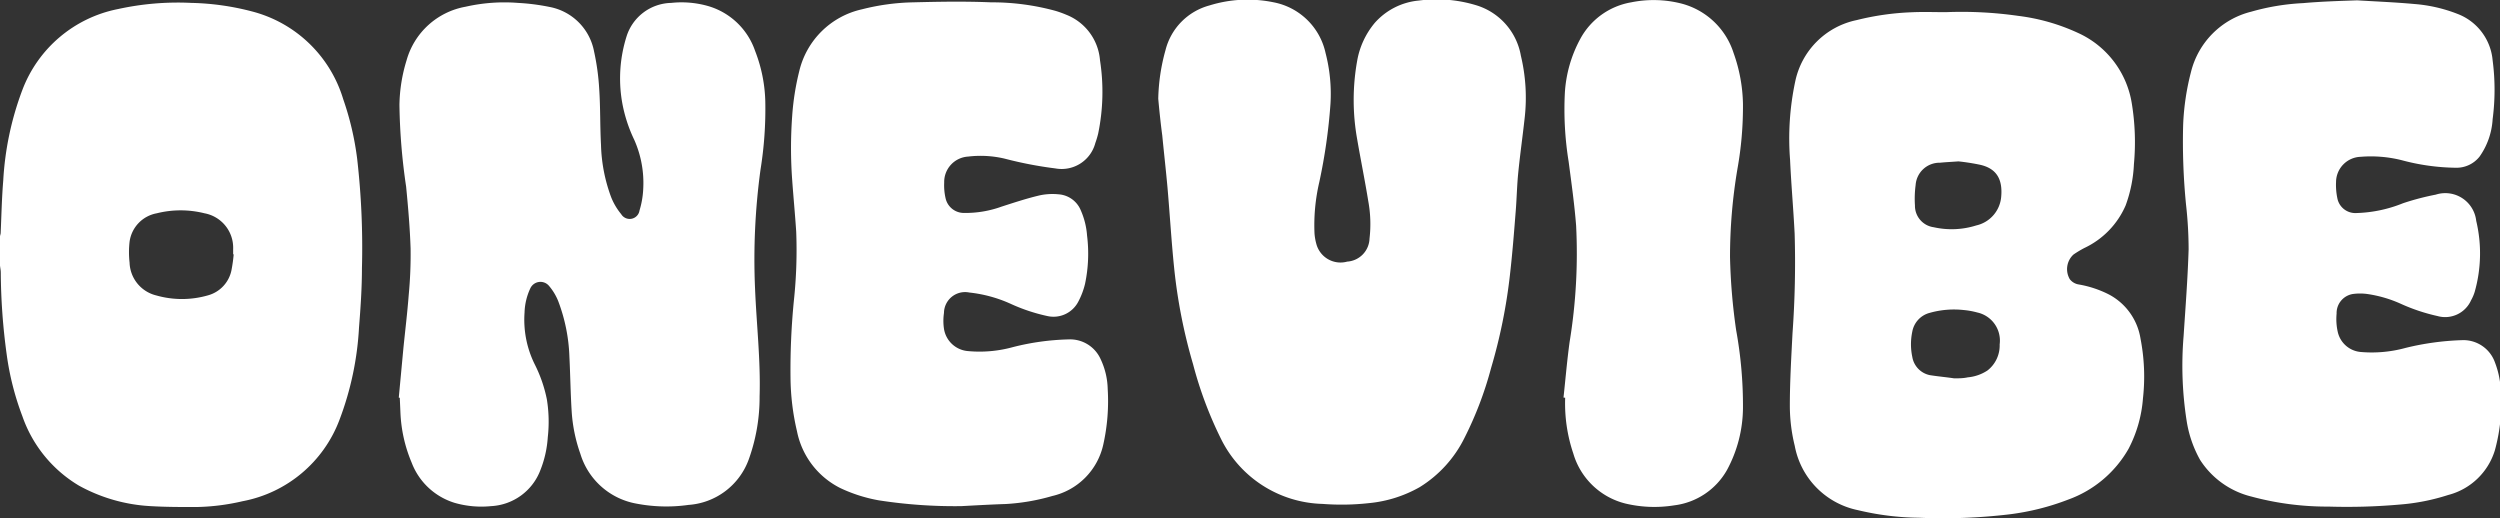 <svg id="Layer_1" data-name="Layer 1" xmlns="http://www.w3.org/2000/svg" viewBox="0 0 224 46.42"><rect x="0" y="0" width="224" height="46.42" fill="#333333" stroke="none"/><defs><style>.cls-1{fill:#fff;}</style></defs><path class="cls-1" d="M1,34c0-.11.05-.21.06-.32.07-1.56.1-3.13.23-4.7A27.18,27.18,0,0,1,3,20.86a11.56,11.56,0,0,1,8.58-7.26,25,25,0,0,1,6.57-.55,23.27,23.27,0,0,1,5.45.77,11.56,11.56,0,0,1,8.15,7.85A26.05,26.05,0,0,1,33,27a70,70,0,0,1,.43,9.82c0,1.76-.12,3.52-.26,5.28a27.46,27.46,0,0,1-1.75,8.3,11.56,11.56,0,0,1-8.69,7.3,19.59,19.59,0,0,1-4.17.52c-1.36,0-2.71,0-4.06-.08A14.92,14.92,0,0,1,8.07,56.3,11.71,11.71,0,0,1,3,50.07,24.92,24.92,0,0,1,1.6,44.55a56.21,56.21,0,0,1-.53-7.33c0-.22-.05-.43-.07-.64Zm20.94,1.58h-.05c0-.15,0-.31,0-.46a3.14,3.14,0,0,0-2.57-3.22,8.81,8.81,0,0,0-4.27,0,3,3,0,0,0-2.44,2.55,8.35,8.35,0,0,0,0,1.87A3.13,3.13,0,0,0,15,39.26a8.4,8.4,0,0,0,4.61,0A2.94,2.94,0,0,0,21.74,37,13.85,13.85,0,0,0,21.94,35.56Z" transform="translate(-1 -12.79)"/><path class="cls-1" d="M36.73,48.42l.42-4.49c.16-1.57.35-3.13.47-4.7a38.4,38.4,0,0,0,.17-4.15c-.06-1.86-.22-3.71-.4-5.56a54.48,54.48,0,0,1-.6-7.33,14.21,14.21,0,0,1,.64-4,6.72,6.72,0,0,1,5.3-4.8,15.67,15.67,0,0,1,4.68-.34,19.08,19.08,0,0,1,2.82.36,5,5,0,0,1,4,4,21.21,21.21,0,0,1,.46,3.36c.11,1.66.07,3.32.16,5a14.47,14.47,0,0,0,.91,4.69,5.7,5.7,0,0,0,.9,1.52.89.89,0,0,0,1.64-.33,7.8,7.8,0,0,0,.33-1.87,9.54,9.54,0,0,0-.8-4.46,13,13,0,0,1-1.1-3.44,12.51,12.51,0,0,1,.41-5.83,4.29,4.29,0,0,1,4-3,8.67,8.67,0,0,1,3.4.31,6.31,6.31,0,0,1,4.12,4,13.31,13.31,0,0,1,.91,4.49A34.1,34.1,0,0,1,69.14,28a59.52,59.52,0,0,0-.49,10.59c.13,3.24.51,6.48.41,9.73a16.4,16.4,0,0,1-1,5.71,6.2,6.2,0,0,1-5.37,4A14.19,14.19,0,0,1,58,57.91a6.43,6.43,0,0,1-5-4.46,14,14,0,0,1-.78-3.83c-.1-1.61-.12-3.23-.2-4.84a15.46,15.46,0,0,0-1-5,4.91,4.91,0,0,0-.85-1.4,1,1,0,0,0-1.66.26A5.47,5.47,0,0,0,48,40.79a9,9,0,0,0,.93,4.68A12.26,12.26,0,0,1,50,48.58a12.49,12.49,0,0,1,.08,3.4,9.59,9.59,0,0,1-.66,2.93A5,5,0,0,1,45,58.14a8.67,8.67,0,0,1-3.25-.29,6,6,0,0,1-3.87-3.62,12.85,12.85,0,0,1-1-4.44l-.06-1.36Z" transform="translate(-1 -12.79)"/><path class="cls-1" d="M175.35,13.88a35.85,35.85,0,0,1,6.47.33,18,18,0,0,1,5.37,1.53A8.38,8.38,0,0,1,192,22a21.47,21.47,0,0,1,.2,5.49,12.29,12.29,0,0,1-.74,3.7A7.51,7.51,0,0,1,187.78,35a9.12,9.12,0,0,0-1,.6,1.78,1.78,0,0,0-.33,2.2,1.25,1.25,0,0,0,.82.48,9.54,9.54,0,0,1,2.7.9,5.43,5.43,0,0,1,2.82,3.95,17.79,17.79,0,0,1,.22,5.35A11.65,11.65,0,0,1,191.72,53a10.19,10.19,0,0,1-5.4,4.55A22.15,22.15,0,0,1,181,58.88a50.63,50.63,0,0,1-8.07.3,24.51,24.51,0,0,1-5.46-.68,7.23,7.23,0,0,1-5.66-5.76,15.08,15.08,0,0,1-.44-3.59c0-2.18.13-4.35.24-6.52a87.87,87.87,0,0,0,.19-8.89c-.11-2.21-.31-4.42-.41-6.64a24.57,24.57,0,0,1,.46-7,7.09,7.09,0,0,1,5.51-5.51,23.93,23.93,0,0,1,4.9-.7C173.29,13.84,174.32,13.88,175.35,13.88Zm.74,32.81,0,0c.41,0,.82,0,1.22-.09a3.83,3.83,0,0,0,1.76-.61,2.83,2.83,0,0,0,1.1-2.34,2.58,2.58,0,0,0-2-2.86,7,7,0,0,0-1.21-.22,8,8,0,0,0-3.05.25,2.13,2.13,0,0,0-1.57,1.69,5.5,5.5,0,0,0,0,2.25,2,2,0,0,0,1.56,1.64C174.64,46.52,175.37,46.58,176.09,46.69Zm.39-19.44c-.69.05-1.17.07-1.66.12a2.15,2.15,0,0,0-2.18,2,9.42,9.42,0,0,0-.06,1.84,1.94,1.94,0,0,0,1.68,1.94,7.35,7.35,0,0,0,3.81-.16,2.88,2.88,0,0,0,2.24-2.6c.13-1.53-.41-2.51-1.91-2.84A19.15,19.15,0,0,0,176.48,27.25Z" transform="translate(-1 -12.79)"/><path class="cls-1" d="M104.78,21.64a17.35,17.35,0,0,1,.65-4.36,5.54,5.54,0,0,1,3.93-4,11.52,11.52,0,0,1,5.77-.28,5.9,5.9,0,0,1,4.64,4.54,14.59,14.59,0,0,1,.44,4.56,49.58,49.58,0,0,1-1,7,17,17,0,0,0-.43,4.61,4.79,4.79,0,0,0,.16.92,2.24,2.24,0,0,0,2.77,1.6,2.14,2.14,0,0,0,2-2.07,11.28,11.28,0,0,0-.11-3.33c-.3-1.86-.68-3.71-1-5.58a19.9,19.9,0,0,1,0-7,7.23,7.23,0,0,1,1.58-3.41,6,6,0,0,1,3.94-2,12.14,12.14,0,0,1,5.08.4,5.76,5.76,0,0,1,4.07,4.54,16.17,16.17,0,0,1,.33,5.67c-.18,1.63-.41,3.24-.57,4.87-.11,1.11-.13,2.24-.22,3.37-.15,1.91-.3,3.83-.52,5.74a48.36,48.36,0,0,1-1.69,8.34,32.12,32.12,0,0,1-2.4,6.29,10.8,10.8,0,0,1-4,4.38,11.39,11.39,0,0,1-4.54,1.43,22.24,22.24,0,0,1-4.16.07,10.45,10.45,0,0,1-9.09-5.81,34.89,34.89,0,0,1-2.51-6.7,48,48,0,0,1-1.69-8.57c-.25-2.41-.39-4.83-.6-7.24-.14-1.56-.32-3.12-.47-4.68C105,23.88,104.88,22.76,104.78,21.64Z" transform="translate(-1 -12.79)"/><path class="cls-1" d="M212.2,12.82c1.62.1,3.39.17,5.14.33a13.4,13.4,0,0,1,3.84.88,4.91,4.91,0,0,1,3.16,4.17,20.21,20.21,0,0,1,0,5.27,6.45,6.45,0,0,1-1.17,3.35,2.63,2.63,0,0,1-2.13,1,19.45,19.45,0,0,1-4.86-.68,11.34,11.34,0,0,0-3.67-.3,2.28,2.28,0,0,0-2.2,2.25,5.85,5.85,0,0,0,.14,1.57,1.64,1.64,0,0,0,1.64,1.22,12,12,0,0,0,4.22-.88,23,23,0,0,1,2.93-.77,2.79,2.79,0,0,1,3.63,2.35,12.62,12.62,0,0,1-.14,6.37,3.76,3.76,0,0,1-.32.74,2.54,2.54,0,0,1-3,1.42A16.67,16.67,0,0,1,216.09,40a11.14,11.14,0,0,0-3-.87,4.83,4.83,0,0,0-1.26,0,1.73,1.73,0,0,0-1.47,1.76,5.21,5.21,0,0,0,.11,1.67,2.31,2.31,0,0,0,2.08,1.77,11.45,11.45,0,0,0,4-.37,24.29,24.29,0,0,1,5-.69,3,3,0,0,1,3,2,7.91,7.91,0,0,1,.5,2.19,16,16,0,0,1-.51,5.68,5.92,5.92,0,0,1-4.18,4A18.93,18.93,0,0,1,216,58a54,54,0,0,1-6.36.18,26,26,0,0,1-6.92-.9A7.62,7.62,0,0,1,198.13,54a10.4,10.4,0,0,1-1.2-3.46,32,32,0,0,1-.28-7.63c.17-2.59.37-5.18.45-7.77a36.12,36.12,0,0,0-.23-4,57.06,57.06,0,0,1-.26-7.16,22.24,22.24,0,0,1,.7-4.73,7.39,7.39,0,0,1,5.39-5.41,20.36,20.36,0,0,1,4.65-.77C208.92,12.93,210.49,12.88,212.2,12.82Z" transform="translate(-1 -12.79)"/><path class="cls-1" d="M87.12,58.14a44.45,44.45,0,0,1-7.38-.52,13.61,13.61,0,0,1-3.45-1.1,7.28,7.28,0,0,1-3.88-5.09,21.69,21.69,0,0,1-.58-4.82,63.16,63.16,0,0,1,.3-6.87,42.66,42.66,0,0,0,.21-6.19c-.1-1.54-.25-3.08-.36-4.63a39.27,39.27,0,0,1,0-5.74,23,23,0,0,1,.63-4,7.43,7.43,0,0,1,5.64-5.56A20,20,0,0,1,82.81,13c2.33-.06,4.66-.1,7,0a21.52,21.52,0,0,1,5.75.76,9.35,9.35,0,0,1,1,.36,4.79,4.79,0,0,1,3,4.07,18.49,18.49,0,0,1-.16,6.55,8,8,0,0,1-.26.87,3.12,3.12,0,0,1-3.58,2.27A35.36,35.36,0,0,1,91,27a9.41,9.41,0,0,0-3.26-.18,2.28,2.28,0,0,0-2.14,2.33,5.17,5.17,0,0,0,.14,1.47,1.68,1.68,0,0,0,1.64,1.25,9.48,9.48,0,0,0,3.37-.57c1.12-.36,2.24-.73,3.38-1a5.44,5.44,0,0,1,1.71-.1,2.32,2.32,0,0,1,2,1.44,6.77,6.77,0,0,1,.56,2.25,13.12,13.12,0,0,1-.18,4.33,6.76,6.76,0,0,1-.59,1.57,2.5,2.5,0,0,1-2.82,1.31A15.91,15.91,0,0,1,91.53,40a12.08,12.08,0,0,0-3.68-1,1.89,1.89,0,0,0-2.27,1.83,4.82,4.82,0,0,0,0,1.42,2.37,2.37,0,0,0,2.18,2,11.24,11.24,0,0,0,4-.36,22.23,22.23,0,0,1,5-.69A3,3,0,0,1,99.63,45a6.55,6.55,0,0,1,.62,2.64,17.8,17.8,0,0,1-.4,5,6.07,6.07,0,0,1-4.56,4.59,18.58,18.58,0,0,1-4.18.72C89.6,58,88.08,58.09,87.12,58.14Z" transform="translate(-1 -12.79)"/><path class="cls-1" d="M141.09,48.41c.18-1.66.32-3.33.55-5A49.07,49.07,0,0,0,142.22,33c-.15-1.92-.42-3.82-.67-5.73a29.36,29.36,0,0,1-.34-6.14,11.53,11.53,0,0,1,1.37-4.83A6.41,6.41,0,0,1,147.15,13a10.07,10.07,0,0,1,4.47.1,6.67,6.67,0,0,1,4.71,4.44,14.26,14.26,0,0,1,.84,4.57,31.77,31.77,0,0,1-.5,5.84,47.26,47.26,0,0,0-.66,7.88,53.25,53.25,0,0,0,.55,6.55,37.76,37.76,0,0,1,.61,7,11.84,11.84,0,0,1-1.43,5.52A6.31,6.31,0,0,1,151,58.07a11.18,11.18,0,0,1-4.35-.16,6.5,6.5,0,0,1-4.68-4.48,14,14,0,0,1-.73-5Z" transform="translate(-1 -12.79)"/></svg>